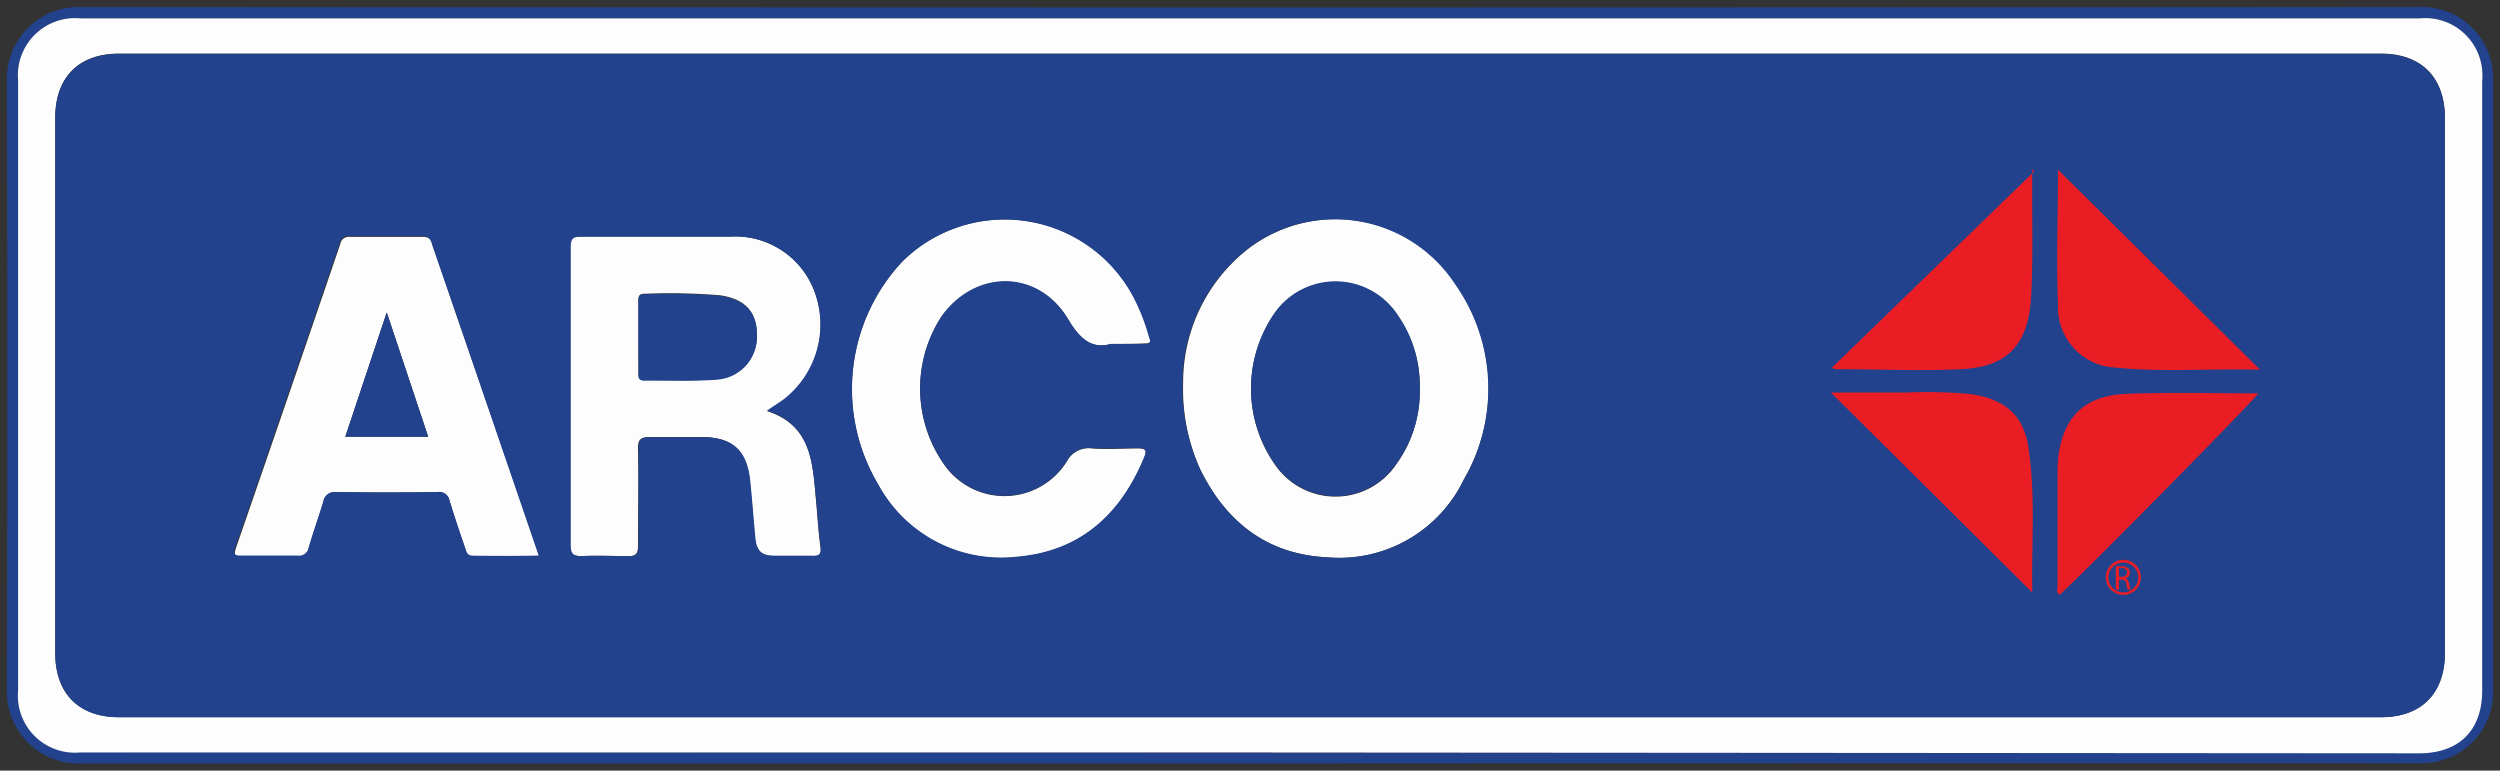 <svg id="Layer_1" data-name="Layer 1" xmlns="http://www.w3.org/2000/svg" viewBox="0 0 181 55.79"><rect x="0" y="0" width="181" height="55.79" fill="#333333" stroke="none"/><defs><style>.cls-1{fill:#22428d;}.cls-2{fill:#fdfdfe;}.cls-3{fill:#ea1d25;}</style></defs><title>Arco</title><path class="cls-1" d="M90.5,55.28H5.83A5.2,5.2,0,0,1,.5,50.21h0V50Q.56,27.91.5,5.84A5.2,5.2,0,0,1,5.56.51h.26q84.72.07,169.44,0a5.15,5.15,0,0,1,5.24,5.06h0V50a5.14,5.14,0,0,1-5,5.25h-.19Q132.89,55.23,90.5,55.28Zm-.06-.78h84.68c2.89,0,4.56-1.66,4.57-4.54V5.83a4.14,4.14,0,0,0-4.52-4.5H5.83A4.14,4.14,0,0,0,1.31,5.81V50a4.13,4.13,0,0,0,4.47,4.45Z"/><path class="cls-2" d="M90.5,54.48H5.78A4.13,4.13,0,0,1,1.31,50V5.81A4.14,4.14,0,0,1,5.83,1.33H175.19a4.14,4.14,0,0,1,4.52,4.5V50c0,2.88-1.67,4.54-4.57,4.54Zm0-50.6H8.6C5.7,3.88,4,5.6,4,8.52V47.28C4,50.2,5.7,51.92,8.6,51.92H172.4c2.9,0,4.61-1.72,4.61-4.64V8.52c0-2.92-1.71-4.64-4.61-4.64Z"/><path class="cls-2" d="M85.66,27.73a12.27,12.27,0,0,1,4.49-9.54,10.4,10.4,0,0,1,15.25,2.38A13.13,13.13,0,0,1,106,34.68a10,10,0,0,1-9.91,5.67c-4.35-.21-7.34-2.56-9.21-6.4A14.14,14.14,0,0,1,85.66,27.73Zm17.13.31a8.91,8.91,0,0,0-1.61-5.22,5.39,5.39,0,0,0-8.86-.18,9.57,9.57,0,0,0,.07,11.12,5.31,5.31,0,0,0,8.72-.17A9,9,0,0,0,102.79,28Z"/><path class="cls-2" d="M55.55,29.77c3.24,1.06,3.28,3.77,3.52,6.37.11,1.16.17,2.32.33,3.48.08.57-.14.66-.62.65H56.09c-.9,0-1.34-.36-1.44-1.36-.13-1.37-.23-2.74-.37-4.1-.22-2.22-1.28-3.17-3.51-3.17H47.09c-.68,0-.92.13-.9.87.05,2.33,0,4.66,0,7,0,.6-.17.77-.76.75-1.1,0-2.21-.06-3.32,0-.69,0-.83-.19-.83-.85V17.9c0-.65.19-.78.8-.77H52.84A6.12,6.12,0,0,1,59,21.19a6.87,6.87,0,0,1-2.2,7.74C56.42,29.2,56,29.44,55.55,29.77Zm-9.33-5.33V27c0,.3,0,.52.41.52,1.79,0,3.59.07,5.36-.08a3.1,3.1,0,0,0,2.81-3.17c0-1.64-.79-2.61-2.65-2.89a44.43,44.43,0,0,0-5.53-.11c-.4,0-.4.26-.4.54Z"/><path class="cls-2" d="M39.05,40.26H34.22c-.43,0-.46-.32-.55-.58-.39-1.13-.77-2.26-1.12-3.4a.76.76,0,0,0-.85-.65h0q-3.68.05-7.36,0a.83.83,0,0,0-.92.71c-.34,1.11-.74,2.21-1.06,3.33a.7.7,0,0,1-.78.61h-4c-.48,0-.7,0-.49-.62q3.8-11,7.55-22a.62.62,0,0,1,.69-.51h5.29c.63,0,.64.42.77.79q2.74,8,5.46,15.91ZM31,31.62l-3-9-3,9Z"/><path class="cls-2" d="M80.44,24.9c-1.35.39-2.22-.28-3.1-1.76-2.16-3.61-6.7-3.64-9.16-.23a9.55,9.55,0,0,0,.3,10.9,5.32,5.32,0,0,0,8.77-.42,1.78,1.78,0,0,1,1.81-.92c1.1.08,2.21,0,3.32,0,.53,0,.69.1.46.66-1.71,4.14-4.62,6.81-9.2,7.2a10.12,10.12,0,0,1-10.06-5.24A13.51,13.51,0,0,1,65.36,18.9a10.55,10.55,0,0,1,16.83,2.83,15,15,0,0,1,1.05,2.66c.11.38,0,.48-.35.47C82.17,24.9,81.5,24.9,80.44,24.9Z"/><path class="cls-1" d="M102.79,28a9,9,0,0,1-1.68,5.55,5.31,5.31,0,0,1-8.72.17,9.57,9.57,0,0,1-.07-11.12,5.39,5.39,0,0,1,8.86.18A8.91,8.91,0,0,1,102.79,28Z"/><path class="cls-1" d="M46.22,24.44V21.85c0-.28,0-.55.4-.54a44.43,44.43,0,0,1,5.53.11c1.86.29,2.68,1.26,2.65,2.89A3.1,3.1,0,0,1,52,27.48c-1.78.15-3.57.05-5.36.08-.4,0-.42-.22-.41-.52Z"/><path class="cls-1" d="M31,31.62H25l3-9Z"/><path class="cls-1" d="M172.4,3.9H8.6C5.7,3.9,4,5.62,4,8.53V47.29c0,2.92,1.71,4.64,4.61,4.64H172.4c2.9,0,4.61-1.72,4.61-4.64V8.55C177,5.63,175.3,3.9,172.4,3.9ZM34.22,40.23c-.43,0-.46-.32-.55-.58-.39-1.13-.77-2.26-1.12-3.4h0a.76.76,0,0,0-.87-.63q-3.68.06-7.36,0a.83.83,0,0,0-.92.71c-.34,1.12-.73,2.21-1.06,3.33h0a.7.7,0,0,1-.81.56h-4c-.49,0-.7,0-.49-.62q3.8-11,7.55-22a.62.62,0,0,1,.69-.51h5.29c.63,0,.64.42.77.79q2.73,7.91,5.46,15.91L39,40.22h0C37.37,40.26,35.8,40.25,34.22,40.23Zm24.59,0H56.12c-1,0-1.34-.31-1.43-1.31-.13-1.36-.23-2.73-.37-4.1-.23-2.23-1.28-3.17-3.51-3.17H47.13c-.67,0-.9.13-.9.87v7c0,.6-.18.75-.76.75-1.11,0-2.22-.06-3.32,0-.69,0-.83-.19-.83-.85V17.9c0-.65.19-.77.8-.77H52.88A6.12,6.12,0,0,1,59,21.19a6.87,6.87,0,0,1-2.25,7.71c-.35.26-.73.49-1.22.83h0c3.24,1.07,3.28,3.77,3.55,6.34.11,1.16.18,2.33.33,3.48.08.61-.13.69-.61.69ZM82.89,24.9H80.44c-1.35.37-2.22-.3-3.1-1.79-2.16-3.62-6.7-3.64-9.16-.23a9.55,9.55,0,0,0,.3,10.9,5.32,5.32,0,0,0,8.77-.42,1.78,1.78,0,0,1,1.81-.92c1.1.06,2.21,0,3.32,0,.53,0,.69.1.46.66-1.71,4.14-4.63,6.81-9.2,7.2a10.12,10.12,0,0,1-10.06-5.24A13.51,13.51,0,0,1,65.36,18.9a10.55,10.55,0,0,1,16.83,2.87,15,15,0,0,1,1,2.66C83.35,24.81,83.25,24.9,82.89,24.9ZM106,34.68a10,10,0,0,1-9.91,5.67c-4.35-.21-7.34-2.56-9.21-6.4a14.14,14.14,0,0,1-1.26-6.22h0a12.27,12.27,0,0,1,4.48-9.53,10.4,10.4,0,0,1,15.25,2.38A13.13,13.13,0,0,1,106,34.7Z"/><path class="cls-3" d="M153.73,43.07A1.27,1.27,0,1,1,155,41.8a1.27,1.27,0,0,1-1.27,1.27Zm0-2.34a1.08,1.08,0,1,0,1.08,1.08,1.08,1.08,0,0,0-1.08-1.08Z"/><path class="cls-3" d="M153.18,41a2.24,2.24,0,0,1,.41,0,.68.68,0,0,1,.48.14.42.42,0,0,1,.13.32.44.44,0,0,1-.31.43h0a.42.42,0,0,1,.25.34,2.65,2.65,0,0,0,.13.46h-.22a2.14,2.14,0,0,1-.11-.4.29.29,0,0,0-.33-.32h-.2v.72h-.22Zm.22.76h.22c.23,0,.38-.13.38-.32s-.16-.31-.38-.31h-.21Z"/><path class="cls-3" d="M132.62,26.63l14.63-14.19-.12-.23v1.85c0,2.48.06,5-.08,7.43-.19,3.42-1.66,5.08-5.07,5.24-3,.14-6,0-9.05,0A1.18,1.18,0,0,1,132.62,26.63Z"/><path class="cls-3" d="M147.14,42.9,132.56,28.42H138a34.32,34.32,0,0,1,4.74.12c2.45.38,3.81,1.54,4.14,4C147.39,36.06,147.06,39.56,147.14,42.9Z"/><path class="cls-3" d="M163.63,26.77c-3.66-.1-7.09.19-10.5-.16A4.36,4.36,0,0,1,149,22.06c-.13-3.27,0-6.56,0-9.77Z"/><path class="cls-3" d="M163.5,28.48c-.68.9-12.75,13.12-14.37,14.57-.3-.14-.15-.41-.16-.62q0-4.08,0-8.15a9.45,9.45,0,0,1,.08-1.43c.44-2.83,2-4.23,5-4.34S160.27,28.48,163.5,28.48Z"/></svg>